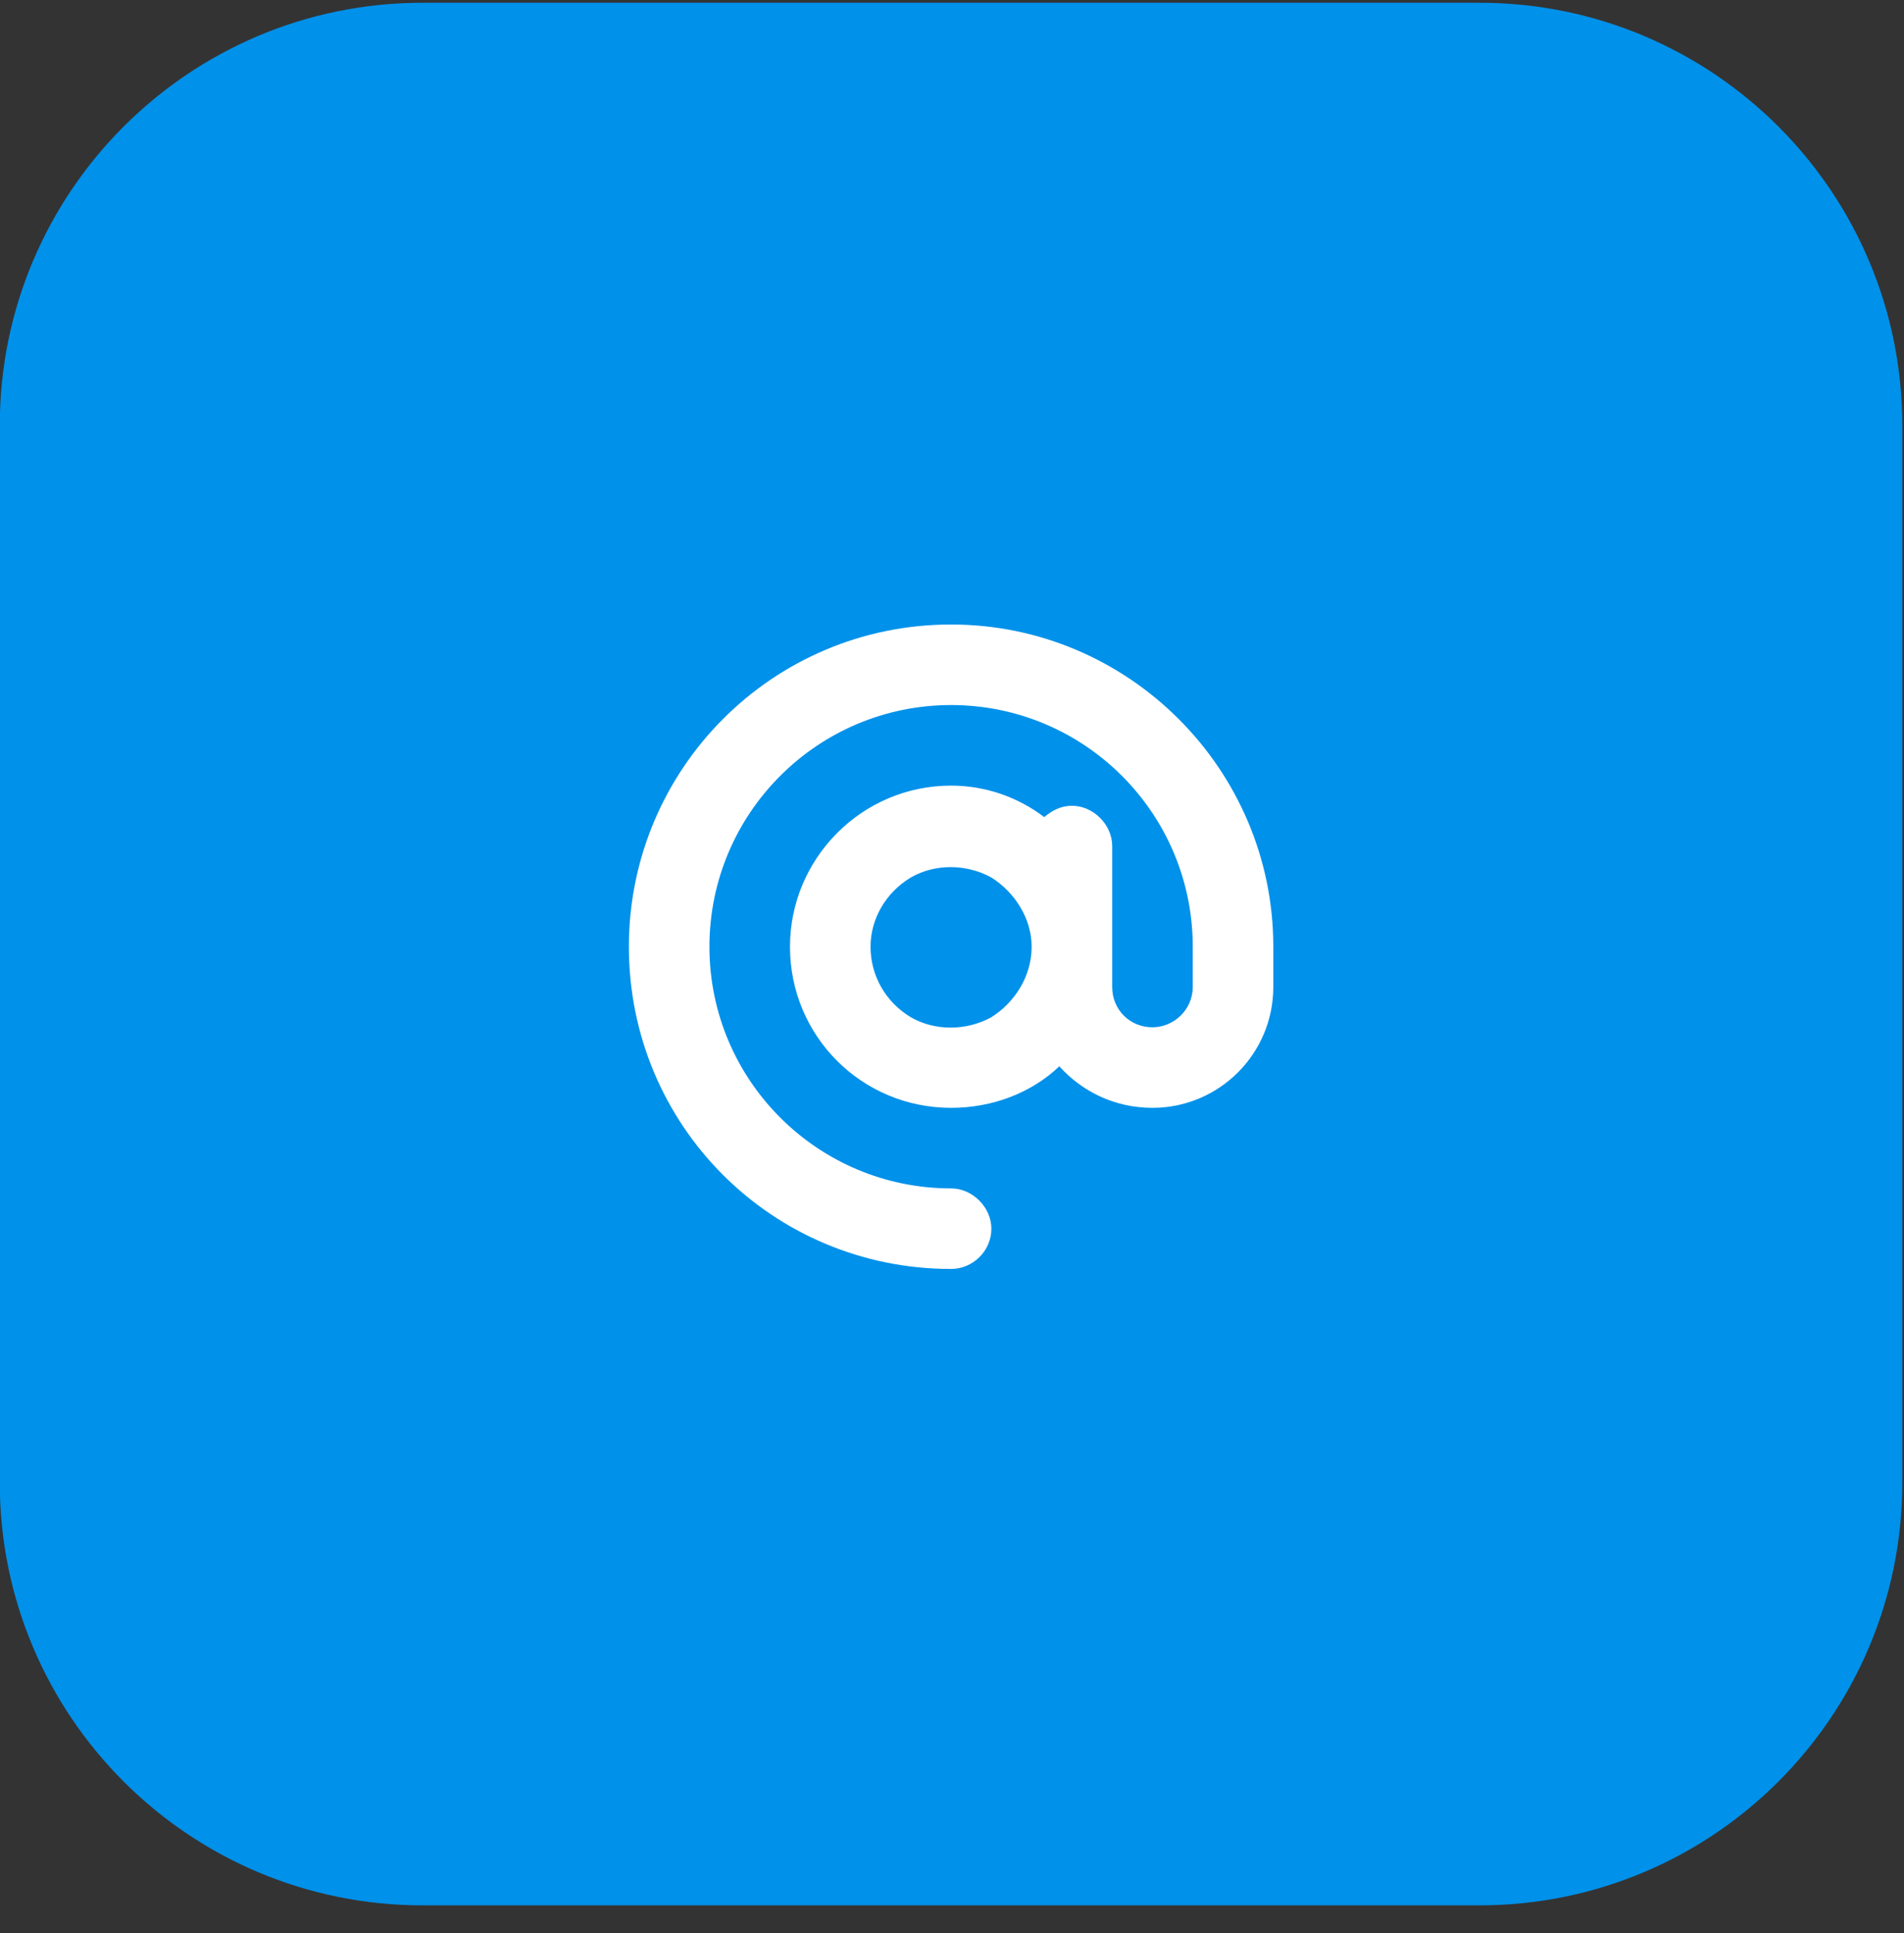 <svg width="65" height="66" viewBox="0 0 65 66" fill="none" xmlns="http://www.w3.org/2000/svg">
<rect x="0" y="0" width="65" height="66" fill="#333333" stroke="none"/>
<path d="M-0.008 14.528C-0.008 6.556 6.454 0.094 14.425 0.094H50.509C58.48 0.094 64.942 6.556 64.942 14.528V50.611C64.942 58.582 58.48 65.044 50.509 65.044H14.425C6.454 65.044 -0.008 58.582 -0.008 50.611V14.528Z" fill="#0091EA"/>
<path d="M32.469 24.069C27.914 24.069 24.219 27.765 24.219 32.319C24.219 36.874 27.914 40.569 32.469 40.569C33.199 40.569 33.844 41.214 33.844 41.944C33.844 42.718 33.199 43.319 32.469 43.319C26.367 43.319 21.469 38.421 21.469 32.319C21.469 26.261 26.367 21.319 32.469 21.319C38.527 21.319 43.469 26.261 43.469 32.319V33.694C43.469 35.972 41.621 37.819 39.344 37.819C38.055 37.819 36.938 37.261 36.164 36.401C35.219 37.304 33.887 37.819 32.469 37.819C29.418 37.819 26.969 35.37 26.969 32.319C26.969 29.311 29.418 26.819 32.469 26.819C33.629 26.819 34.746 27.206 35.648 27.894C35.906 27.679 36.207 27.507 36.594 27.507C37.324 27.507 37.969 28.151 37.969 28.882V32.319V33.694C37.969 34.468 38.57 35.069 39.344 35.069C40.074 35.069 40.719 34.468 40.719 33.694V32.319C40.719 27.765 37.023 24.069 32.469 24.069ZM35.219 32.319C35.219 31.374 34.66 30.472 33.844 29.956C32.984 29.483 31.91 29.483 31.094 29.956C30.234 30.472 29.719 31.374 29.719 32.319C29.719 33.308 30.234 34.21 31.094 34.726C31.91 35.198 32.984 35.198 33.844 34.726C34.66 34.21 35.219 33.308 35.219 32.319Z" fill="white"/>
</svg>
